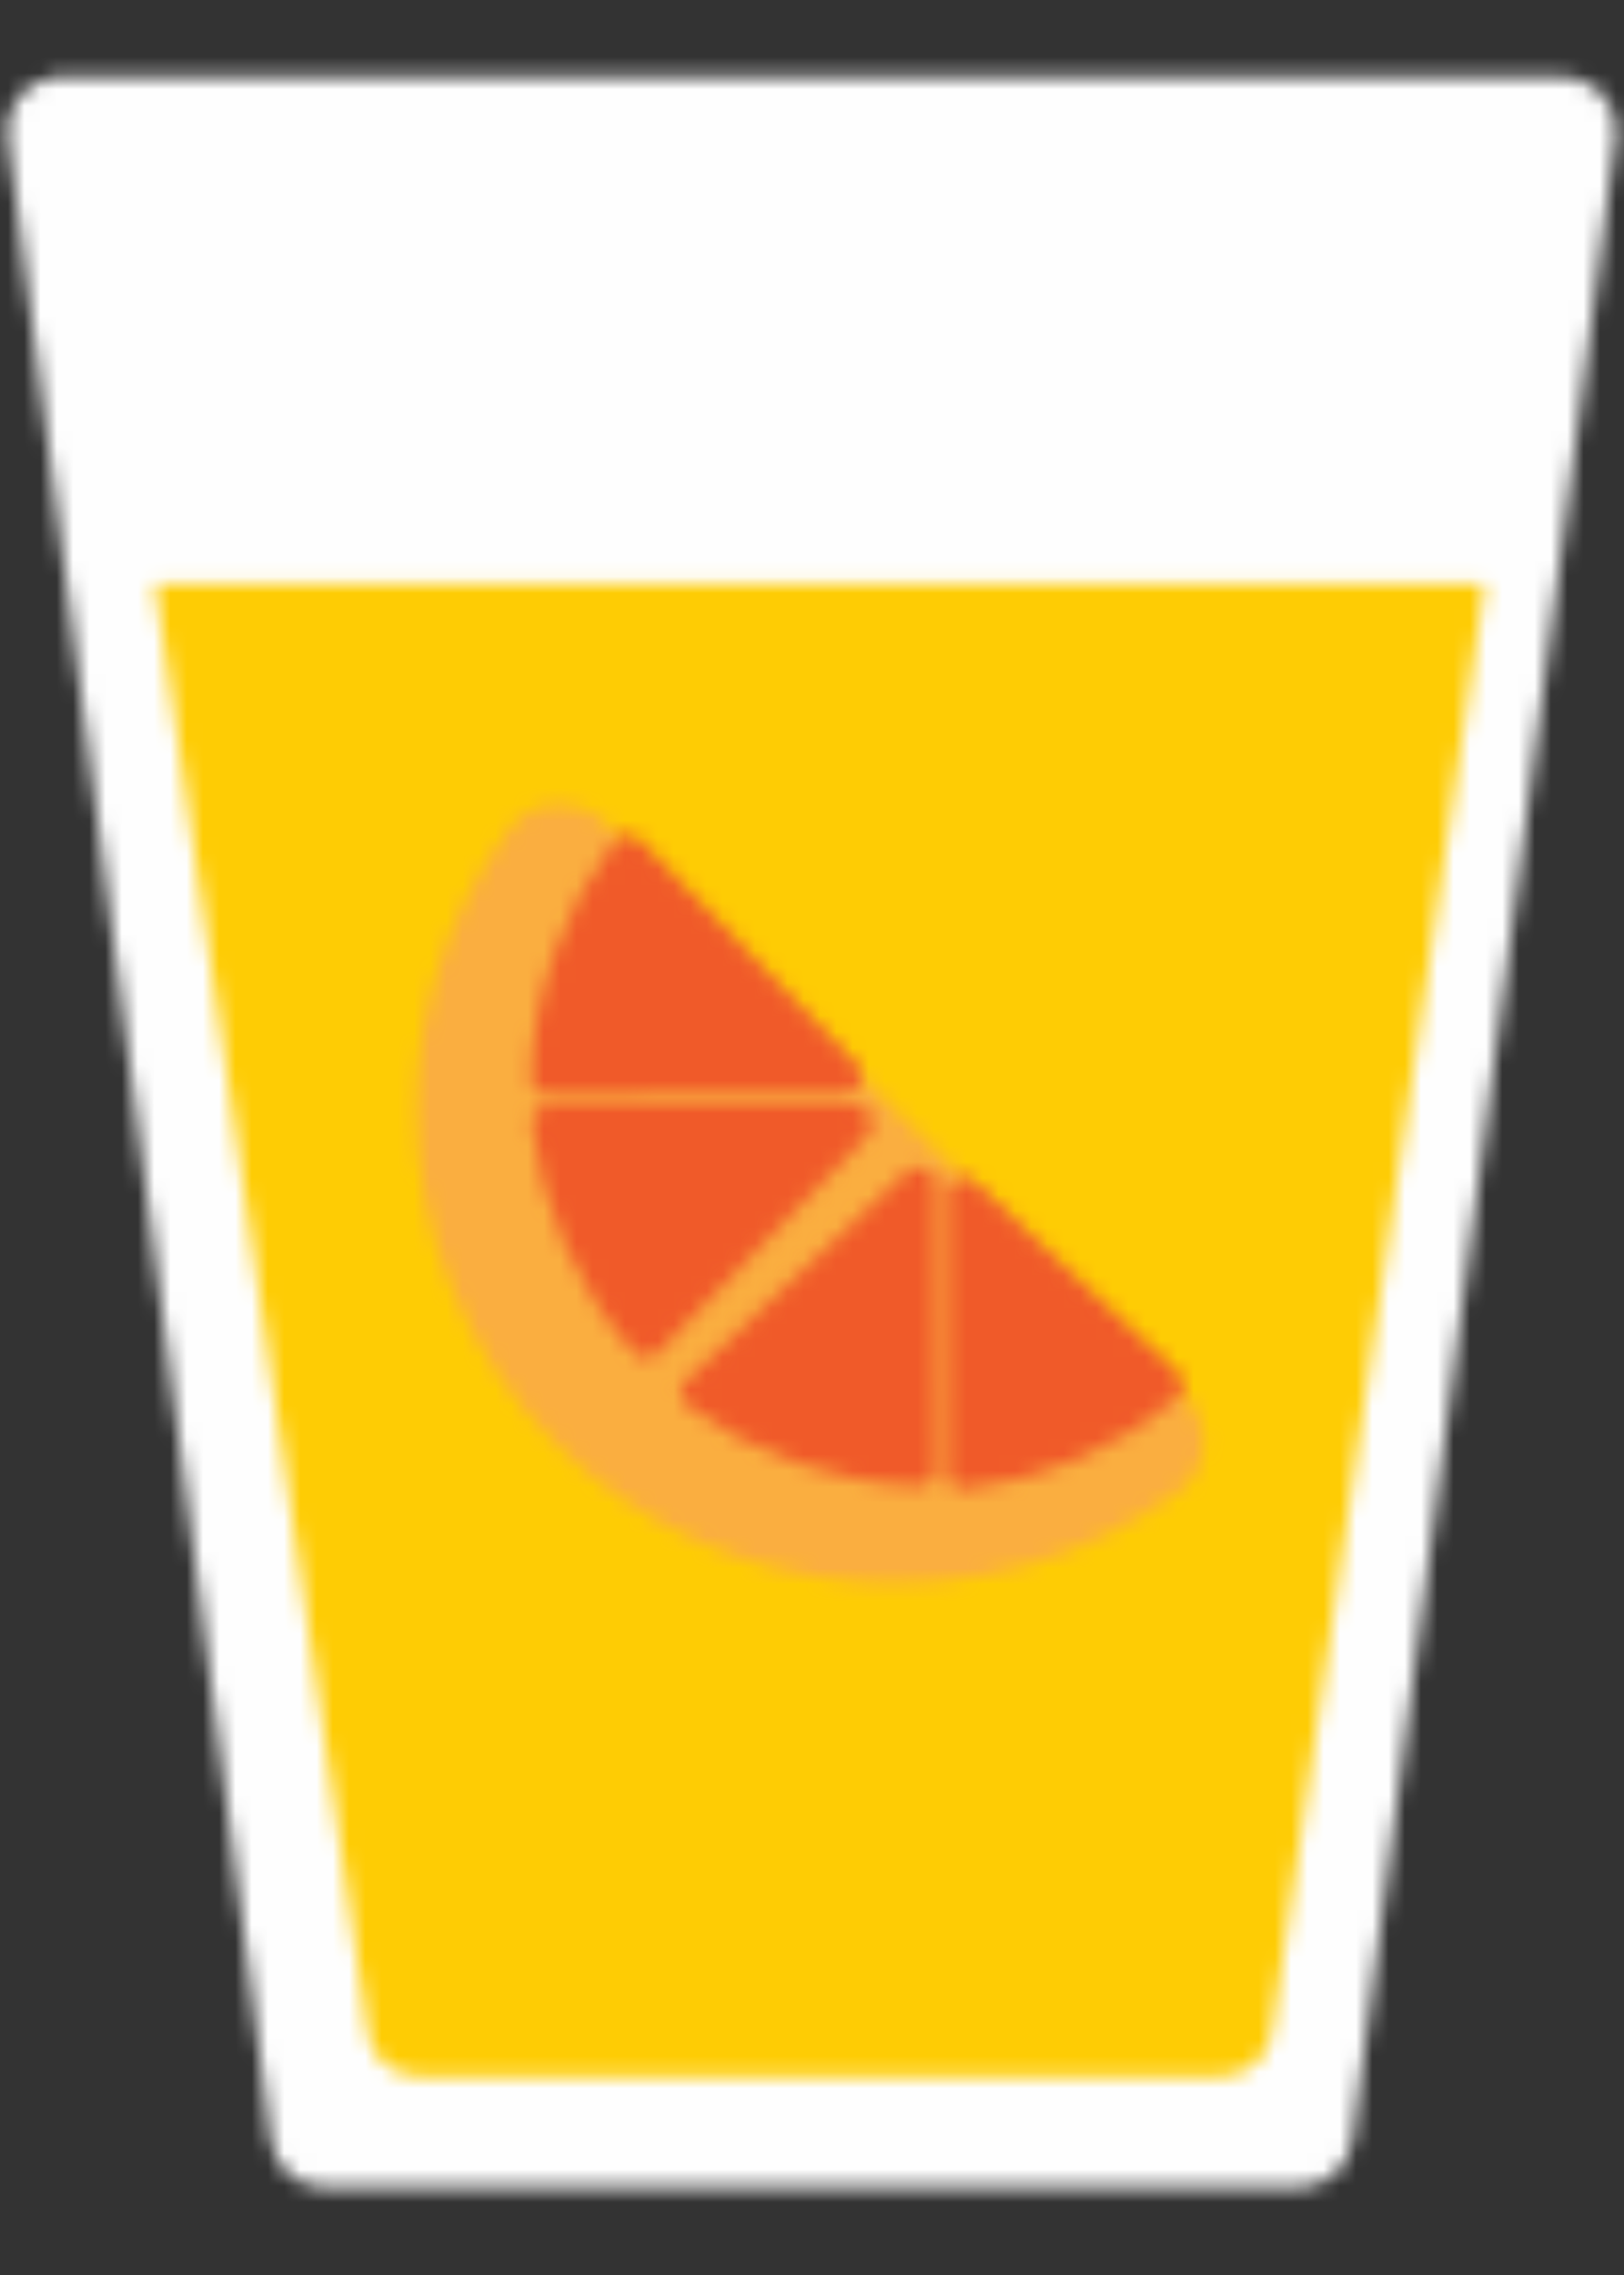 <?xml version="1.0" encoding="UTF-8"?>
<svg width="100px" height="140px" viewBox="0 0 100 140" version="1.1" xmlns="http://www.w3.org/2000/svg" xmlns:xlink="http://www.w3.org/1999/xlink">
    <rect x="0" y="0" width="100" height="140" fill="#333333" stroke="none"/>
    <!-- Generator: Sketch 56.2 (81672) - https://sketch.com -->
    <title>Juice</title>
    <desc>Created with Sketch.</desc>
    <defs>
        <path d="M3.779,0.727 C3.635,0.727 3.491,0.737 3.35,0.755 L3.35,0.755 C1.529,0.989 0.246,2.638 0.483,4.439 L0.483,4.439 L16.696,127.733 C16.912,129.372 18.322,130.596 19.992,130.596 L19.992,130.596 L79.973,130.596 C81.643,130.596 83.053,129.372 83.268,127.733 L83.268,127.733 L99.483,4.439 C99.502,4.298 99.511,4.156 99.511,4.014 L99.511,4.014 C99.511,2.199 98.022,0.727 96.187,0.727 L96.187,0.727 L3.779,0.727 Z" id="path-1"></path>
        <path d="M0.539,0.908 L13.675,90.232 C13.892,91.71 15.311,92.814 16.991,92.814 L16.991,92.814 L65.975,92.814 C67.654,92.814 69.072,91.71 69.289,90.232 L69.289,90.232 L82.427,0.908 L0.539,0.908 Z" id="path-3"></path>
        <path d="M6.38,1.986 C2.565,7.095 0.653,13.158 0.64,19.223 L0.64,19.223 L0.64,19.331 C0.654,26.775 3.533,34.217 9.275,39.898 L9.275,39.898 C19.723,50.233 36.065,51.185 47.602,42.758 L47.602,42.758 C48.611,42.021 49.125,40.895 49.134,39.751 L49.134,39.751 L49.134,39.687 C49.126,38.698 48.741,37.701 47.973,36.941 L47.973,36.941 L12.263,1.62 C11.488,0.852 10.466,0.471 9.455,0.471 L9.455,0.471 C8.287,0.471 7.133,0.979 6.38,1.986 L6.38,1.986 Z" id="path-5"></path>
        <path d="M5.855,0.778 C2.806,4.8 0.914,9.804 0.693,15.255 L0.693,15.255 C0.67,15.871 1.165,16.38 1.761,16.379 L1.761,16.379 L19.985,16.338 C20.926,16.337 21.402,15.166 20.74,14.474 L20.74,14.474 C19.348,13.014 16.244,9.785 7.426,0.701 L7.426,0.701 C7.217,0.484 6.94,0.375 6.666,0.375 L6.666,0.375 C6.361,0.375 6.059,0.51 5.855,0.778 L5.855,0.778 Z" id="path-7"></path>
        <path d="M0.308,1.452 C0.296,3.266 0.286,7.286 0.311,18.659 L0.311,18.659 C0.312,19.23 0.837,19.695 1.439,19.626 L1.439,19.626 C6.192,19.086 10.807,17.182 14.569,13.921 L14.569,13.921 C14.994,13.551 14.993,12.912 14.582,12.529 L14.582,12.529 L2.061,0.776 C1.851,0.579 1.592,0.49 1.34,0.49 L1.34,0.49 C0.814,0.49 0.312,0.871 0.308,1.452 L0.308,1.452 Z" id="path-9"></path>
        <path d="M14.792,1.155 C13.354,2.495 10.176,5.484 1.232,13.97 L1.232,13.97 C0.781,14.397 0.806,15.11 1.307,15.482 L1.307,15.482 C5.267,18.417 10.195,20.239 15.56,20.452 L15.56,20.452 C16.166,20.476 16.667,19.999 16.667,19.424 L16.667,19.424 L16.628,1.881 C16.625,1.268 16.094,0.858 15.54,0.858 L15.54,0.858 C15.278,0.858 15.01,0.951 14.792,1.155 L14.792,1.155 Z" id="path-11"></path>
        <path d="M1.84,1.014 C1.214,1.016 0.707,1.576 0.782,2.219 L0.782,2.219 C1.375,7.293 3.456,12.218 7.024,16.232 L7.024,16.232 C7.428,16.687 8.126,16.685 8.547,16.247 L8.547,16.247 L21.406,2.883 C22.069,2.192 21.607,1.018 20.666,1.01 L20.666,1.01 C19.575,1.004 17.755,0.998 14.267,0.998 L14.267,0.998 C11.413,0.998 7.441,1.001 1.84,1.014 L1.84,1.014 Z" id="path-13"></path>
    </defs>
    <g id="Juice" stroke="none" stroke-width="1" fill="none" fill-rule="evenodd">
        <g id="Group-22" transform="translate(0, 4)">
            <g id="Group-3">
                <mask id="mask-2" fill="white">
                    <use xlink:href="#path-1"></use>
                </mask>
                <g id="Clip-2"></g>
                <polygon id="Fill-1" fill="#FEFEFE" mask="url(#mask-2)" points="-17.476 148.468 117.44 148.468 117.44 -17.143 -17.476 -17.143"></polygon>
            </g>
            <g id="Group-6" transform="translate(9, 31)">
                <mask id="mask-4" fill="white">
                    <use xlink:href="#path-3"></use>
                </mask>
                <g id="Clip-5"></g>
                <polygon id="Fill-4" fill="#FECC04" mask="url(#mask-4)" points="-12.48 105.73 95.446 105.73 95.446 -12.009 -12.48 -12.009"></polygon>
            </g>
            <g id="Group-9" transform="translate(25, 45)">
                <mask id="mask-6" fill="white">
                    <use xlink:href="#path-5"></use>
                </mask>
                <g id="Clip-8"></g>
                <polygon id="Fill-7" fill="#FAAE40" mask="url(#mask-6)" points="-12.181 61.246 61.955 61.246 61.955 -12.339 -12.181 -12.339"></polygon>
            </g>
            <g id="Group-12" transform="translate(32, 47)">
                <mask id="mask-8" fill="white">
                    <use xlink:href="#path-7"></use>
                </mask>
                <g id="Clip-11"></g>
                <polygon id="Fill-10" fill="#F05A29" mask="url(#mask-8)" points="-12.061 29.712 33.802 29.712 33.802 -12.958 -12.061 -12.958"></polygon>
            </g>
            <g id="Group-15" transform="translate(58, 68)">
                <mask id="mask-10" fill="white">
                    <use xlink:href="#path-9"></use>
                </mask>
                <g id="Clip-14"></g>
                <polygon id="Fill-13" fill="#F05A29" mask="url(#mask-10)" points="-13.038 32.331 28.222 32.331 28.222 -12.208 -13.038 -12.208"></polygon>
            </g>
            <g id="Group-18" transform="translate(41, 67)">
                <mask id="mask-12" fill="white">
                    <use xlink:href="#path-11"></use>
                </mask>
                <g id="Clip-17"></g>
                <polygon id="Fill-16" fill="#F05A29" mask="url(#mask-12)" points="-12.422 33.18 30 33.18 30 -11.869 -12.422 -11.869"></polygon>
            </g>
            <g id="Group-21" transform="translate(32, 63)">
                <mask id="mask-14" fill="white">
                    <use xlink:href="#path-13"></use>
                </mask>
                <g id="Clip-20"></g>
                <polygon id="Fill-19" fill="#F05A29" mask="url(#mask-14)" points="-11.979 29.908 34.472 29.908 34.472 -12.335 -11.979 -12.335"></polygon>
            </g>
        </g>
    </g>
</svg>